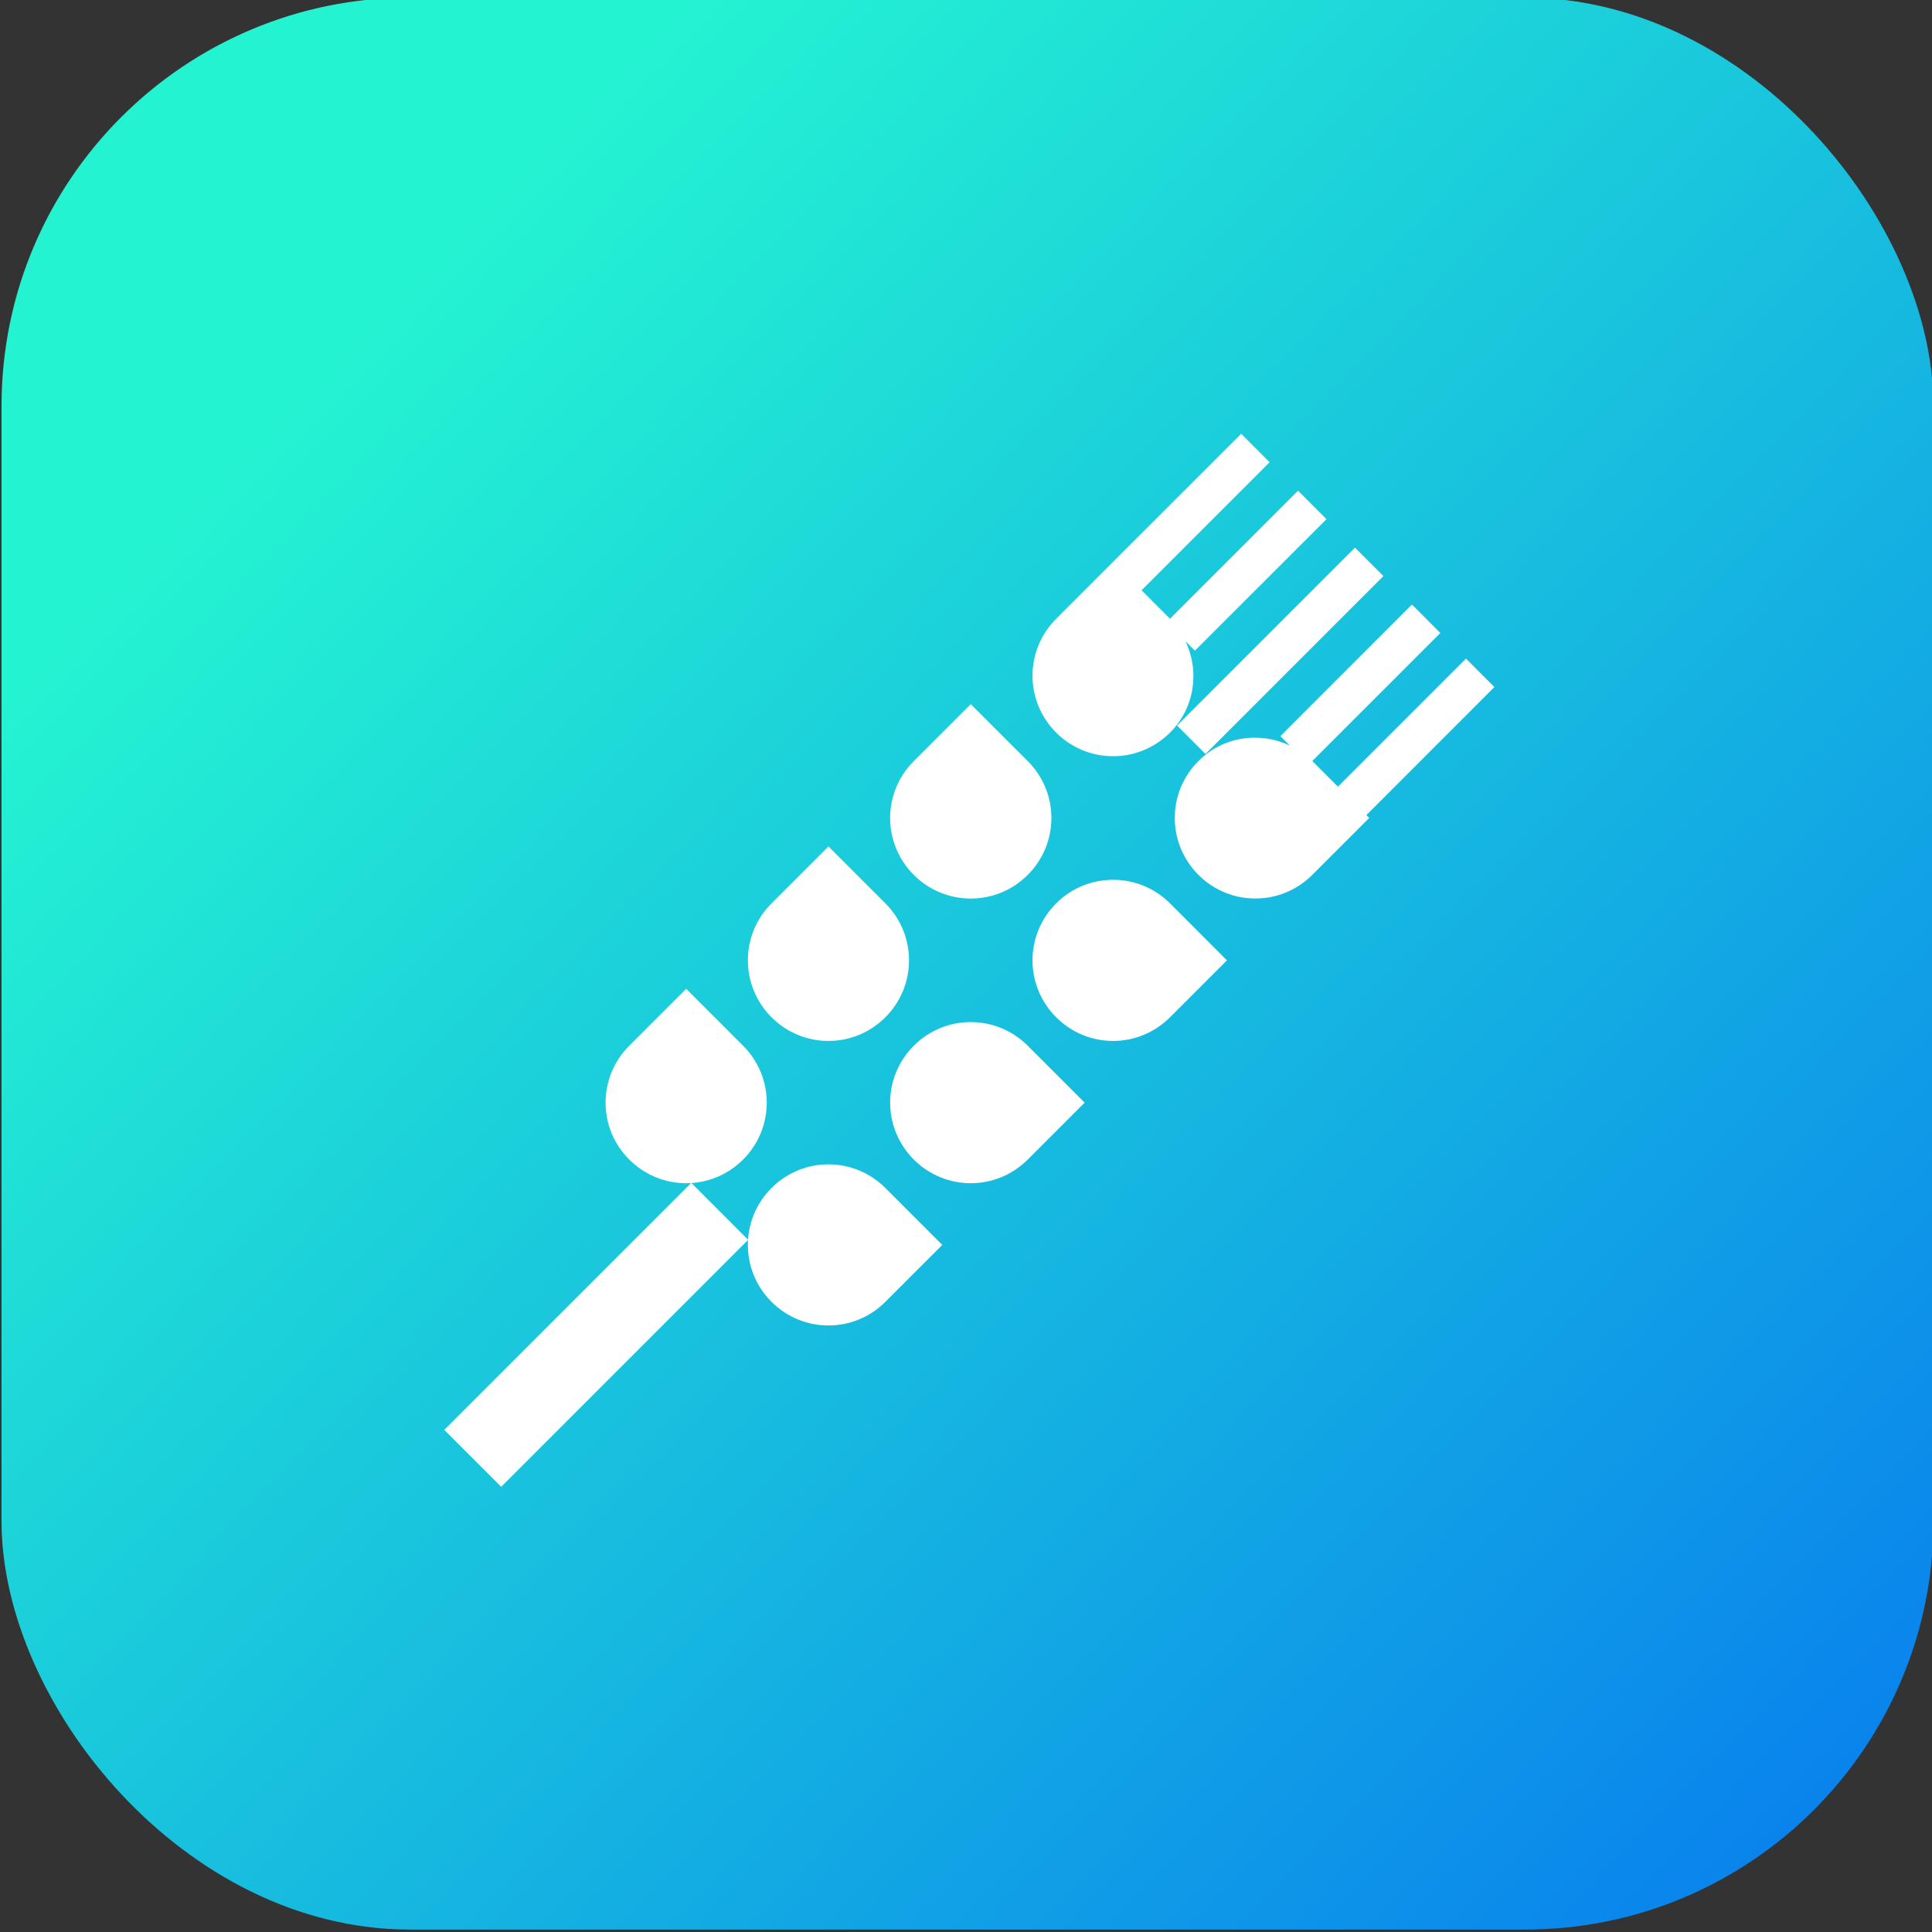 <svg xmlns="http://www.w3.org/2000/svg" xmlns:xlink="http://www.w3.org/1999/xlink" width="48" height="48" viewBox="0 0 48 48"><rect x="0" y="0" width="48" height="48" fill="#333333" stroke="none"/><defs><linearGradient id="b" x1="868.253" x2="937.656" y1="521.354" y2="588.736" gradientTransform="translate(-2197.96 545.796) scale(1.552)" gradientUnits="userSpaceOnUse" xlink:href="#a"/><linearGradient id="a"><stop offset="0" stop-color="#24f3d2"/><stop offset=".394" stop-color="#0674f0"/><stop offset=".507" stop-color="#6961b5"/><stop offset=".813" stop-color="#f34660"/><stop offset="1" stop-color="#ee078d"/></linearGradient></defs><g transform="matrix(.991 0 0 .991 851.307 -1333.928)"><rect width="48.434" height="48.434" x="-859" y="1345.983" fill="url(#b)" rx="10.236" ry="10.236"/><path fill="#fff" d="m -827.923,1356.918 -3.299,3.297 c -0.113,0.113 -0.967,0.969 -1.338,1.34 -0.791,0.791 -0.791,2.063 0,2.854 0.791,0.79 2.063,0.79 2.854,0 0.622,-0.622 0.746,-1.54 0.388,-2.29 l 0.236,0.236 3.299,-3.297 -0.713,-0.713 -3.21,3.21 c -0.198,-0.198 -0.406,-0.406 -0.713,-0.714 l 3.21,-3.21 -0.713,-0.713 z m 2.854,2.854 -4.46,4.46 0.713,0.713 4.46,-4.46 -0.713,-0.713 z m 1.427,1.427 -3.297,3.299 0.236,0.236 c -0.75,-0.357 -1.668,-0.234 -2.29,0.388 -0.791,0.79 -0.791,2.063 0,2.854 0.791,0.79 2.063,0.79 2.854,0 0.395,-0.395 1.427,-1.427 1.427,-1.427 0,0 -0.066,-0.067 -0.071,-0.071 l 3.21,-3.211 -0.713,-0.713 -3.21,3.21 c -0.284,-0.284 -0.465,-0.465 -0.642,-0.642 l 3.21,-3.21 -0.713,-0.714 z m -11.06,2.497 c 0,0 -1.032,1.032 -1.427,1.427 -0.791,0.79 -0.791,2.063 0,2.854 0.791,0.79 2.065,0.79 2.856,0 0.791,-0.791 0.791,-2.063 0,-2.854 -0.395,-0.395 -1.429,-1.427 -1.429,-1.427 z m -3.567,3.567 c 0,0 -1.032,1.032 -1.427,1.427 -0.791,0.79 -0.791,2.065 0,2.856 0.791,0.791 2.063,0.791 2.854,0 0.791,-0.791 0.791,-2.065 0,-2.856 -0.395,-0.395 -1.427,-1.427 -1.427,-1.427 z m 7.136,0.836 c -0.516,0 -1.032,0.196 -1.427,0.591 -0.791,0.79 -0.791,2.065 0,2.856 0.791,0.791 2.063,0.791 2.854,0 0.395,-0.395 1.427,-1.427 1.427,-1.427 0,0 -1.032,-1.034 -1.427,-1.429 -0.395,-0.395 -0.911,-0.591 -1.427,-0.591 z m -10.703,2.733 c 0,0 -1.032,1.032 -1.427,1.427 -0.791,0.79 -0.791,2.063 0,2.854 0.791,0.791 2.063,0.791 2.854,0 0.791,-0.79 0.791,-2.063 0,-2.854 -0.395,-0.395 -1.427,-1.427 -1.427,-1.427 z m 7.134,0.834 c -0.516,0 -1.032,0.198 -1.427,0.593 -0.791,0.79 -0.791,2.063 0,2.854 0.791,0.791 2.065,0.791 2.856,0 0.395,-0.395 1.427,-1.427 1.427,-1.427 0,0 -1.032,-1.032 -1.427,-1.427 -0.395,-0.395 -0.913,-0.593 -1.429,-0.593 z m -3.567,3.567 c -0.516,0 -1.032,0.198 -1.427,0.593 -0.791,0.791 -0.791,2.063 0,2.854 0.791,0.79 2.063,0.79 2.854,0 0.395,-0.395 1.427,-1.427 1.427,-1.427 0,0 -1.032,-1.032 -1.427,-1.427 -0.395,-0.395 -0.911,-0.593 -1.427,-0.593 z m -3.439,0.465 -6.192,6.192 1.427,1.427 6.192,-6.192 -1.427,-1.427 z" color="#000" overflow="visible" style="isolation:auto;mix-blend-mode:normal"/></g></svg>